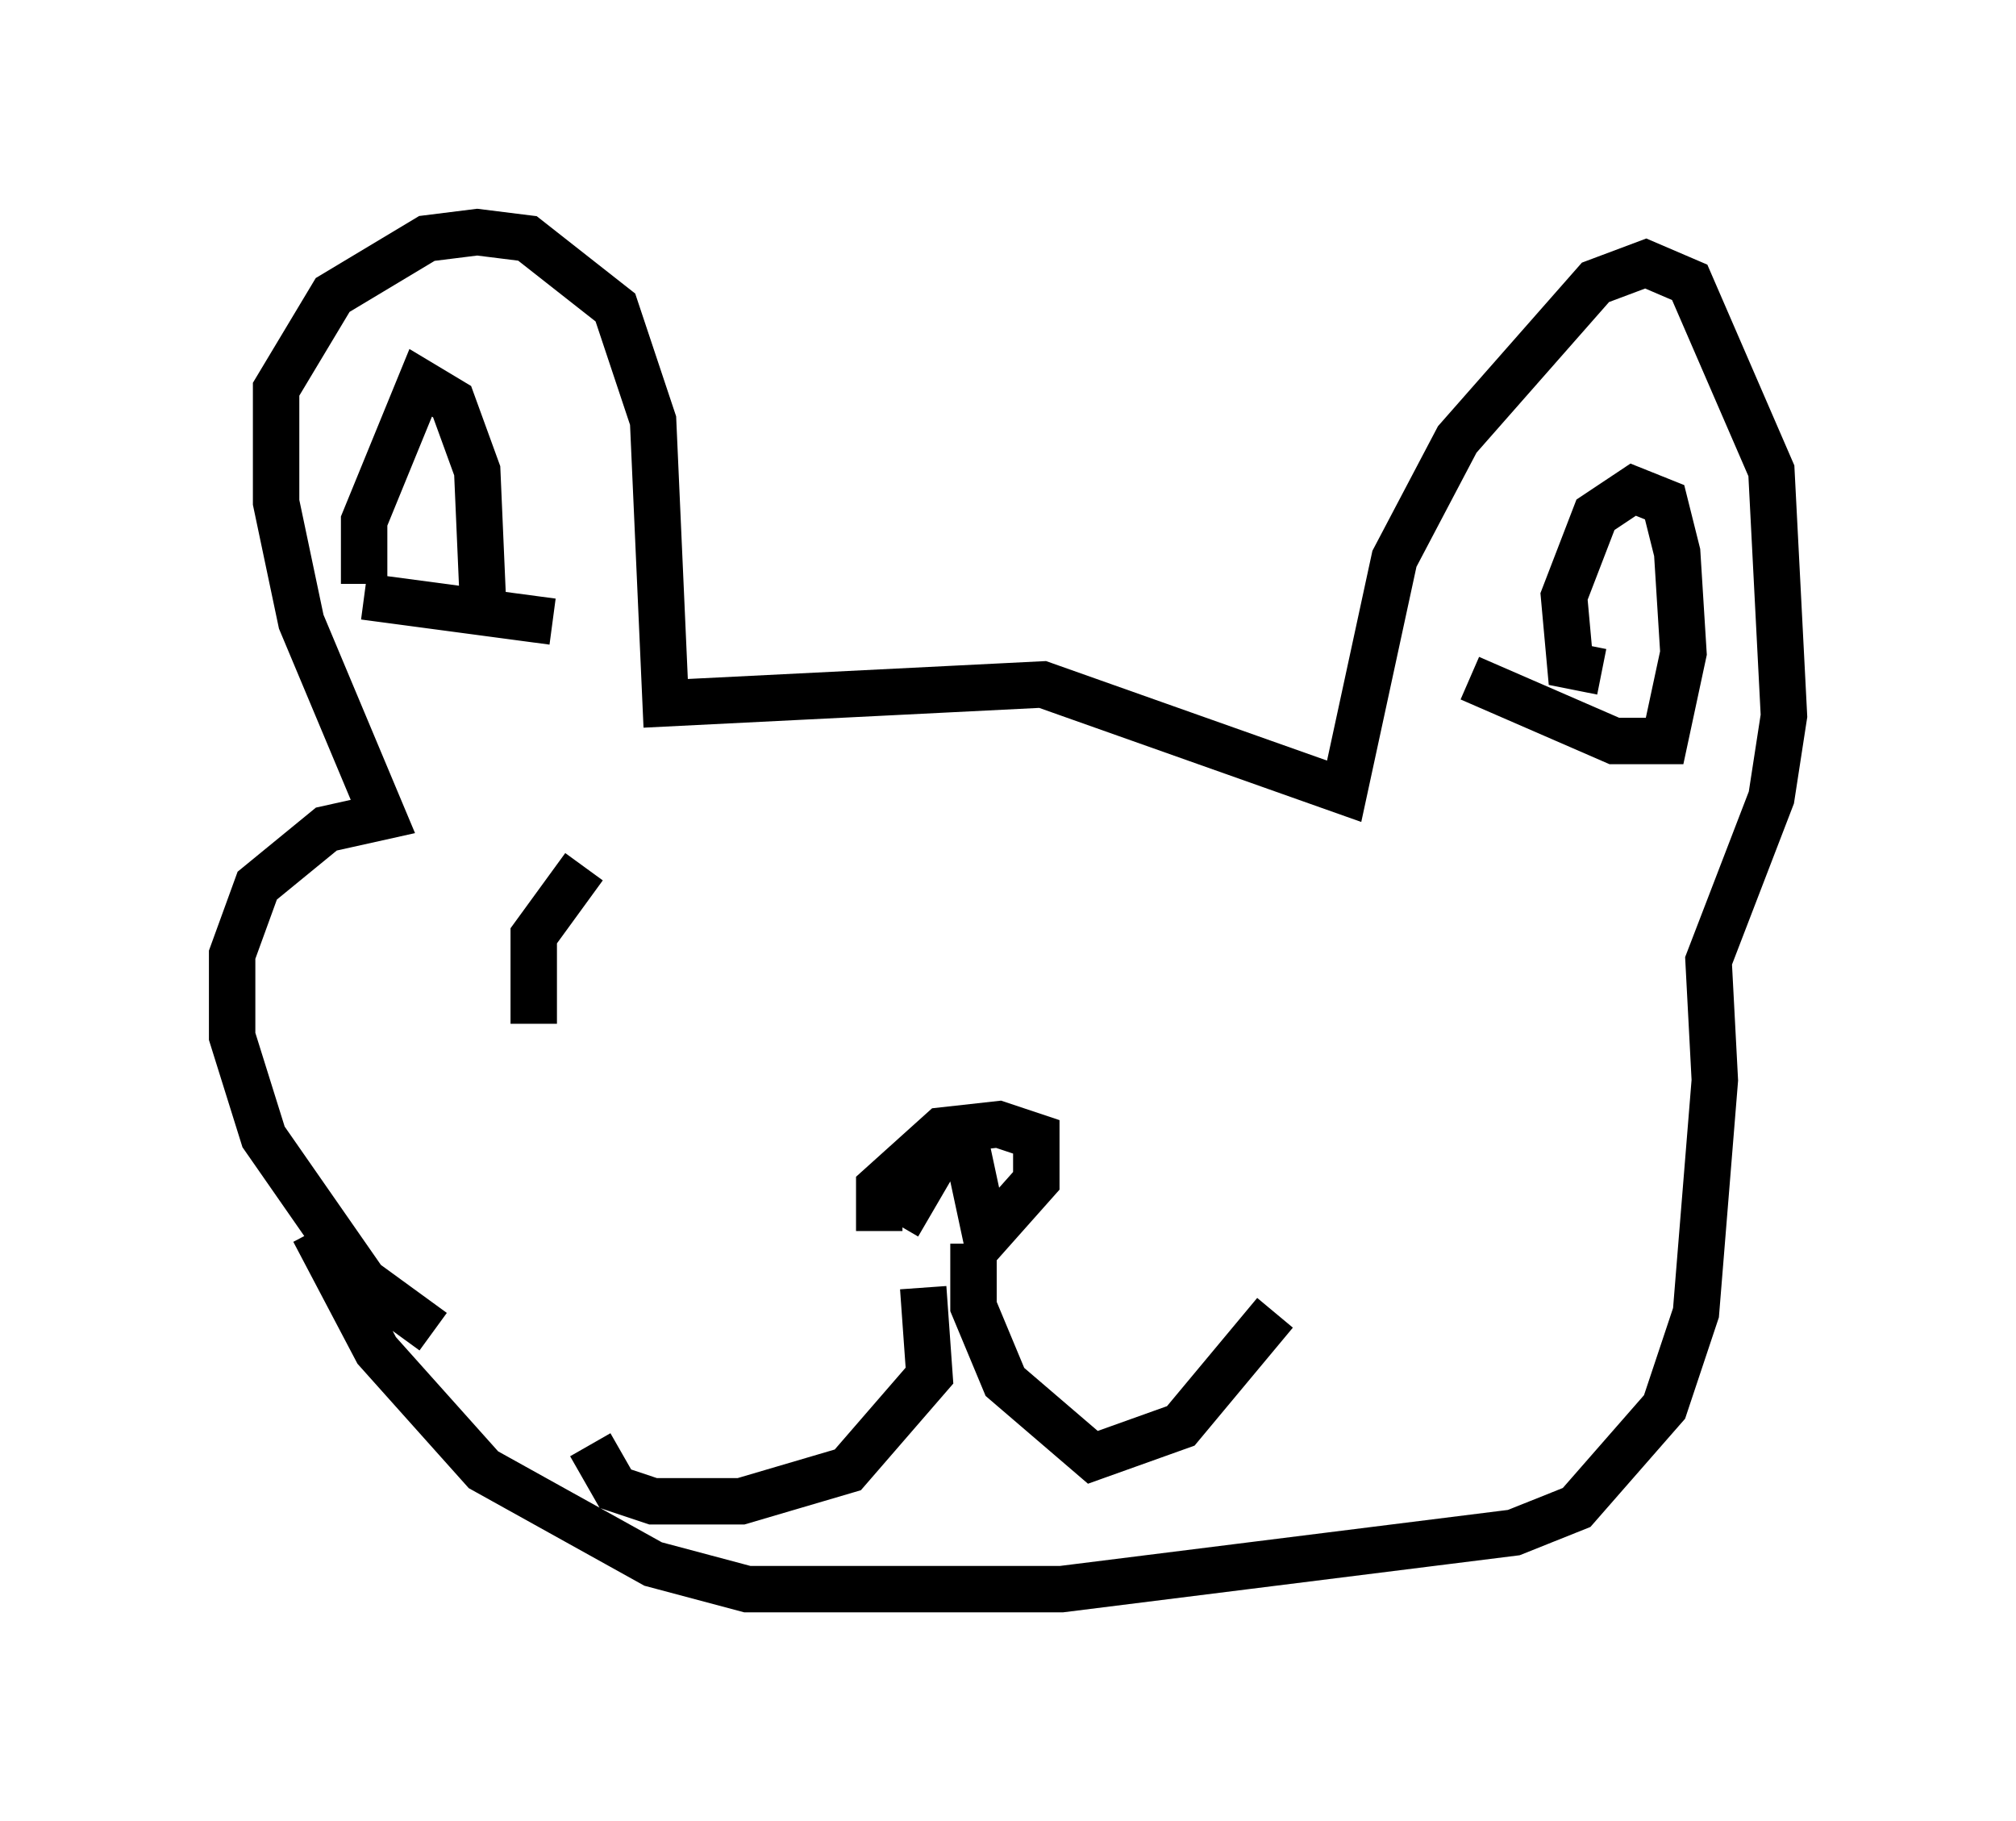<?xml version="1.0" encoding="utf-8" ?>
<svg baseProfile="full" height="39.228" version="1.1" width="43.423" xmlns="http://www.w3.org/2000/svg" xmlns:ev="http://www.w3.org/2001/xml-events" xmlns:xlink="http://www.w3.org/1999/xlink"><defs /><rect fill="white" height="39.228" width="43.423" x="0" y="0" /><path d="M11.36, 28.816 m-2.03, -0.135 l-1.488, -1.083 -2.165, -3.112 l-0.677, -2.165 0.0, -1.759 l0.541, -1.488 1.488, -1.218 l1.218, -0.271 -1.759, -4.195 l-0.541, -2.571 0.0, -2.436 l1.218, -2.03 2.03, -1.218 l1.083, -0.135 1.083, 0.135 l1.894, 1.488 0.812, 2.436 l0.271, 6.089 8.119, -0.406 l6.495, 2.3 1.083, -5.007 l1.353, -2.571 2.977, -3.383 l1.083, -0.406 0.947, 0.406 l1.759, 4.059 0.271, 5.277 l-0.271, 1.759 -1.353, 3.518 l0.135, 2.571 -0.406, 5.007 l-0.677, 2.03 -1.894, 2.165 l-1.353, 0.541 -9.743, 1.218 l-6.766, 0.0 -2.03, -0.541 l-3.654, -2.03 -2.3, -2.571 l-1.353, -2.571 m1.083, -13.938 l0.0, -1.353 1.218, -2.977 l0.677, 0.406 0.541, 1.488 l0.135, 3.112 m24.086, 1.218 l-0.677, -0.135 -0.135, -1.488 l0.677, -1.759 0.812, -0.541 l0.677, 0.271 0.271, 1.083 l0.135, 2.165 -0.406, 1.894 l-1.083, 0.0 -3.112, -1.353 m-23.816, -1.759 l4.059, 0.541 m7.036, 13.126 l0.0, -0.947 1.353, -1.218 l1.218, -0.135 0.812, 0.271 l0.0, 0.947 -1.083, 1.218 l-0.406, -1.894 -0.541, 0.0 l-0.947, 1.624 m0.541, 1.353 l0.135, 1.894 -1.759, 2.03 l-2.3, 0.677 -1.894, 0.0 l-0.812, -0.271 -0.541, -0.947 m8.254, -4.33 l0.0, 1.353 0.677, 1.624 l1.894, 1.624 1.894, -0.677 l2.03, -2.436 m-15.967, -6.225 l0.0, -1.894 1.083, -1.488 " fill="none" stroke="black" stroke-width="1" /></svg>
